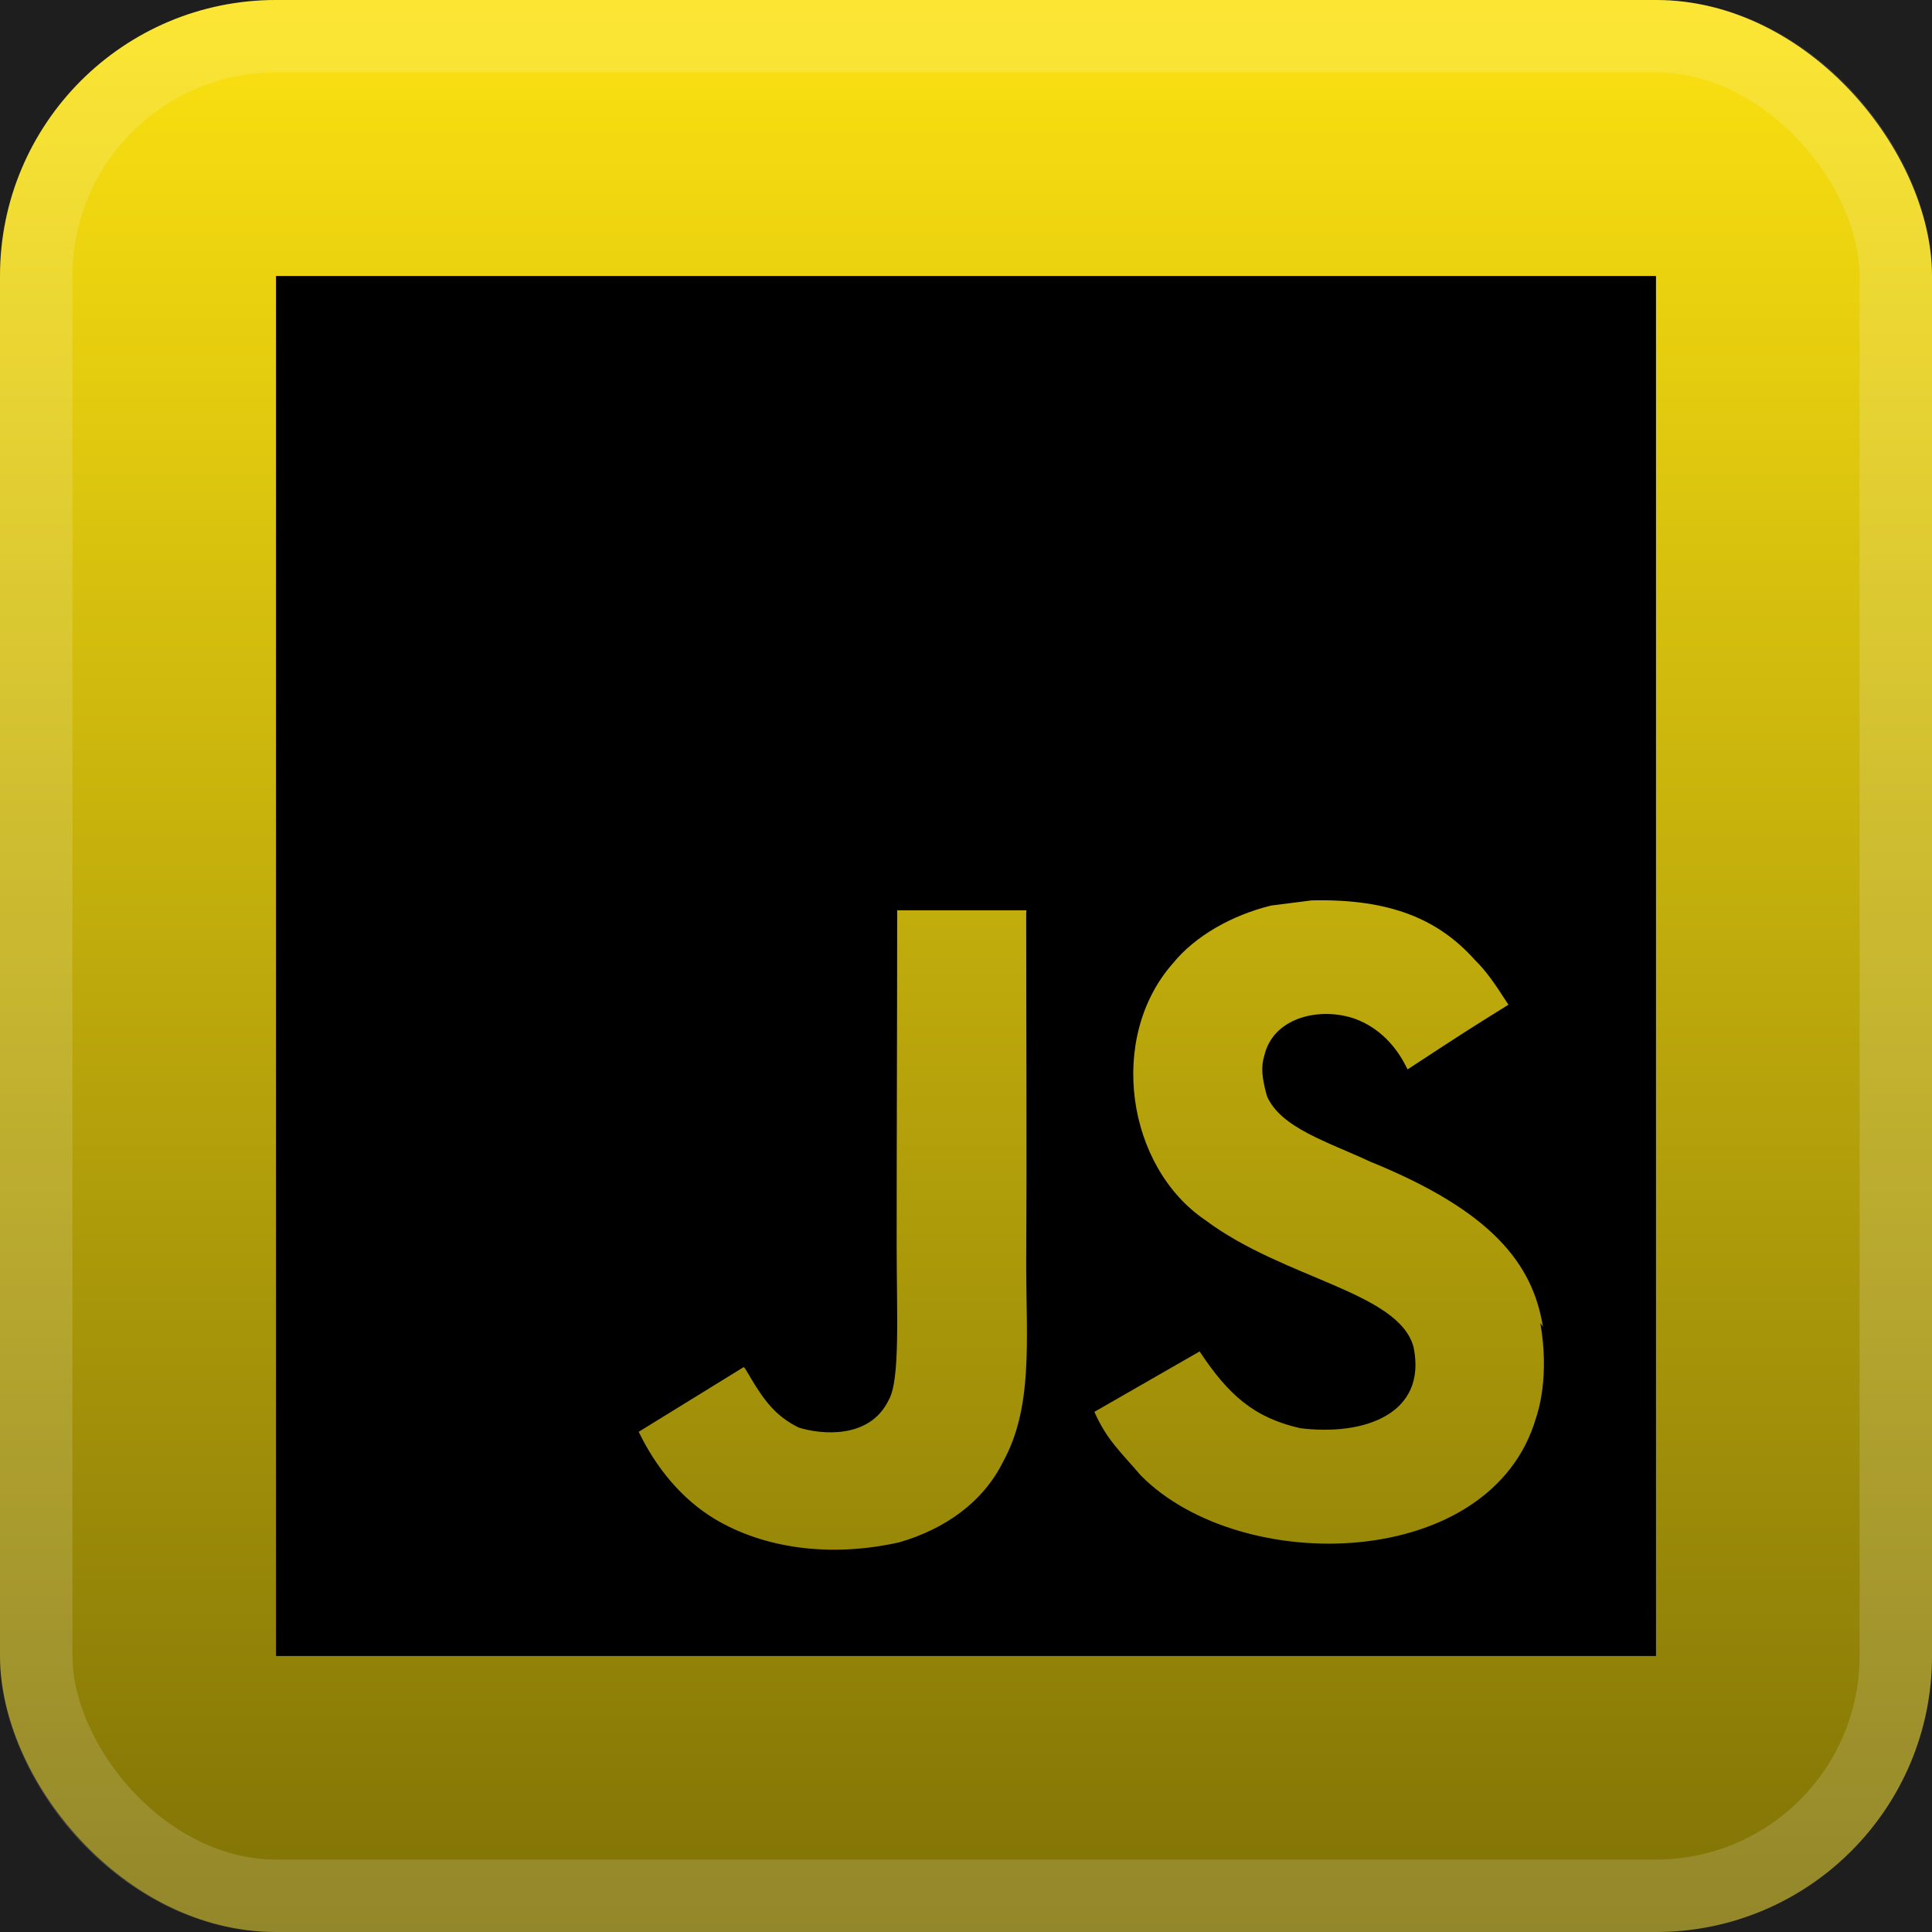 <svg width="56" height="56" viewBox="0 0 56 56" fill="none" xmlns="http://www.w3.org/2000/svg">
<rect width="56" height="56" fill="#1E1E1E"/>
<rect width="56" height="56" rx="8" fill="url(#paint0_linear_0_1)"/>
<rect x="1.05" y="1.05" width="53.9" height="53.9" rx="6.95" stroke="white" stroke-opacity="0.15" stroke-width="2.1"/>
<g clip-path="url(#clip0_0_1)">
<path d="M8 8H48V48H8V8ZM44.723 38.46C44.432 36.635 43.243 35.102 39.718 33.672C38.492 33.097 37.128 32.697 36.723 31.772C36.572 31.222 36.548 30.922 36.647 30.597C36.897 29.52 38.172 29.197 39.172 29.497C39.822 29.697 40.422 30.197 40.798 30.997C42.522 29.87 42.522 29.87 43.723 29.122C43.273 28.422 43.05 28.12 42.747 27.822C41.697 26.647 40.298 26.047 38.023 26.098L36.848 26.247C35.722 26.522 34.648 27.122 33.998 27.922C32.098 30.073 32.647 33.823 34.947 35.373C37.222 37.073 40.548 37.447 40.973 39.048C41.373 40.998 39.523 41.623 37.697 41.398C36.345 41.098 35.597 40.422 34.772 39.172L31.722 40.923C32.072 41.723 32.472 42.072 33.072 42.772C35.972 45.698 43.222 45.548 44.523 41.098C44.572 40.948 44.923 39.923 44.647 38.348L44.723 38.46ZM29.752 26.385H26.005C26.005 29.615 25.99 32.825 25.99 36.06C25.99 38.113 26.095 39.998 25.76 40.578C25.21 41.727 23.793 41.58 23.15 41.378C22.49 41.052 22.155 40.602 21.767 39.953C21.662 39.778 21.583 39.627 21.555 39.627L18.513 41.502C19.022 42.552 19.763 43.455 20.72 44.03C22.145 44.88 24.06 45.155 26.065 44.705C27.37 44.328 28.495 43.553 29.083 42.353C29.933 40.803 29.753 38.903 29.745 36.777C29.765 33.353 29.745 29.928 29.745 26.478L29.752 26.385Z" fill="black"/>
</g>
<defs>
<linearGradient id="paint0_linear_0_1" x1="28" y1="0" x2="28" y2="56" gradientUnits="userSpaceOnUse">
<stop stop-color="#FCE211"/>
<stop offset="1" stop-color="#807206"/>
</linearGradient>
<clipPath id="clip0_0_1">
<rect width="40" height="40" fill="white" transform="translate(8 8)"/>
</clipPath>
</defs>
</svg>
